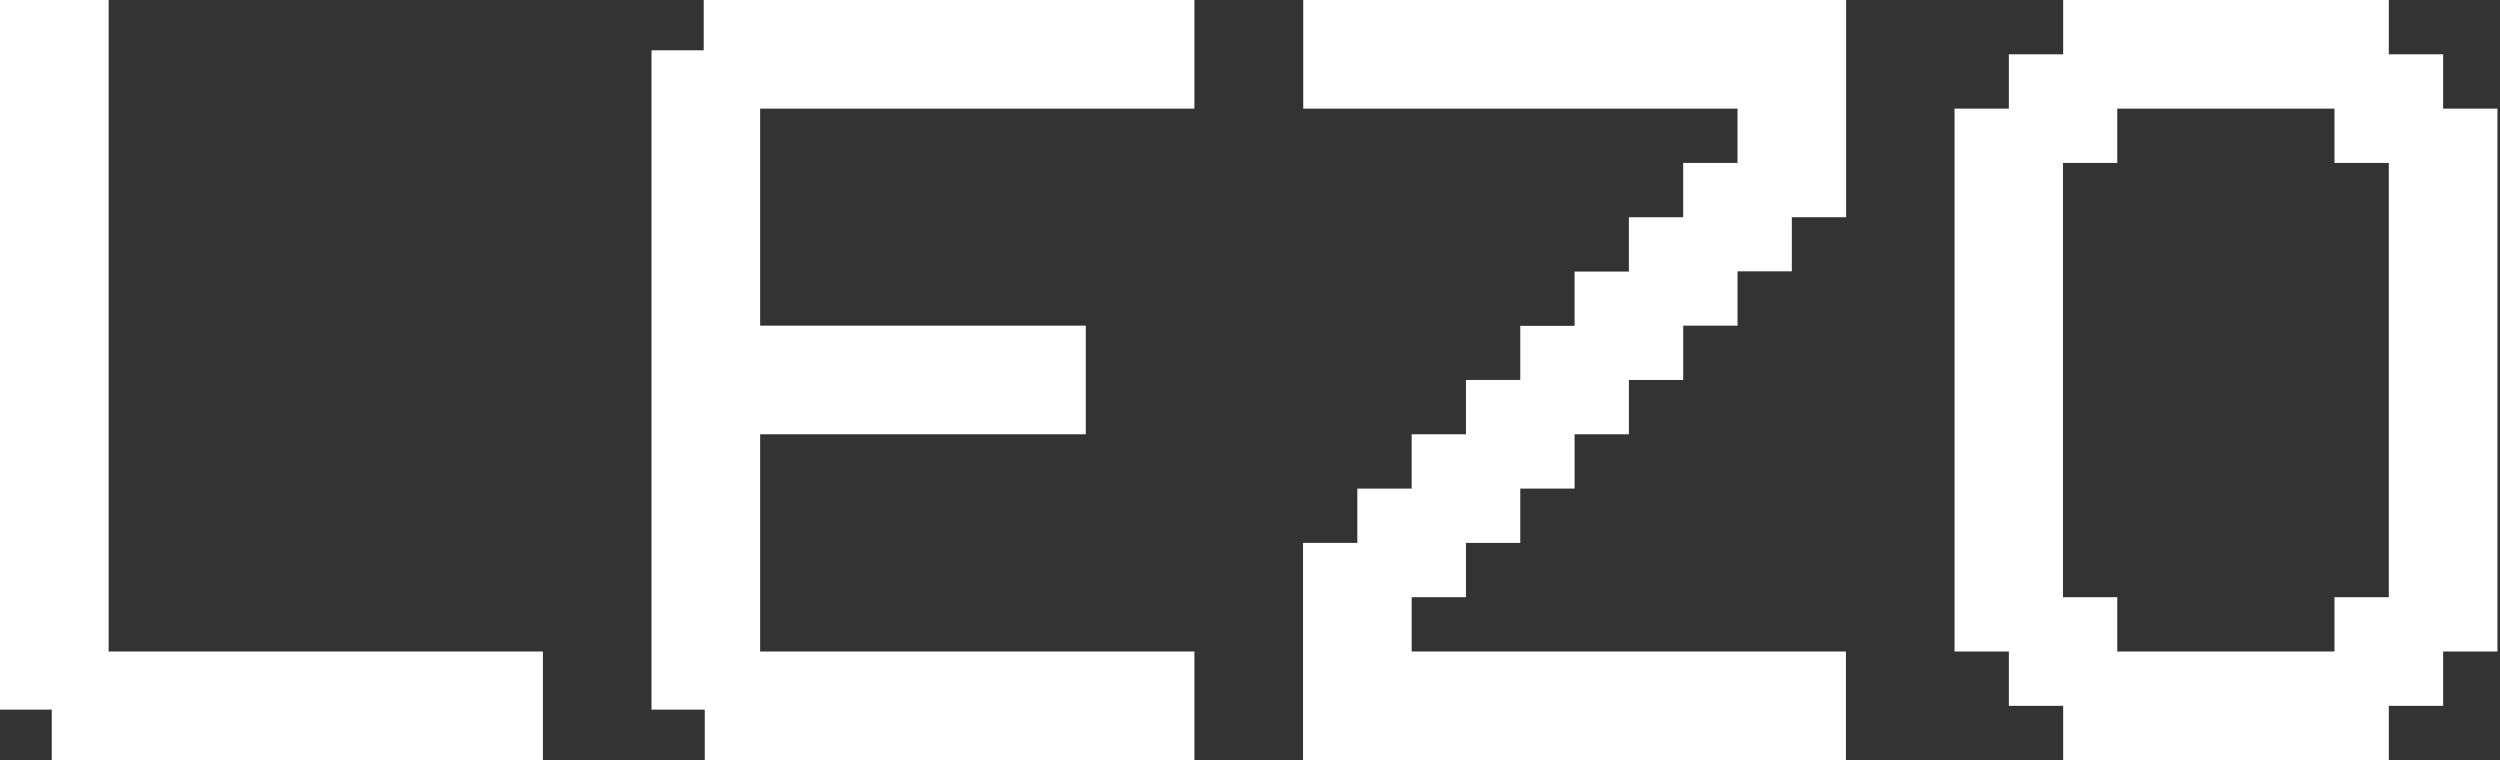 <svg width="296" height="90" viewBox="0 0 296 90" fill="none" xmlns="http://www.w3.org/2000/svg">
<rect x="0" y="0" width="296" height="90" fill="#333333" stroke="none"/>
<path d="M12.861 77.139V0H0V84.02H6.13V90H64.279V77.139H12.861Z" fill="white"/>
<path d="M90 38.557H128.557V51.418H90V77.139H141.418V90H83.444V84.02H77.139V5.955H83.319V0H141.418V12.861H90V38.557Z" fill="white"/>
<path d="M173.57 70.709V64.279H180V57.848H186.431V51.418H192.861V44.987H199.291V38.557H205.722V32.127H212.152V25.721H218.582V0H154.304V12.861H205.722V19.291H199.291V25.721H192.861V32.152H186.431V38.582H180V44.987H173.57V51.418H167.14V57.848H160.709V64.279H154.279V90H218.557V77.139H167.14V70.709H173.57Z" fill="white"/>
<path d="M289.266 12.861V6.43H282.836V0H244.279V6.43H237.848V12.861H231.418V77.139H237.848V83.57H244.279V90H282.836V83.57H289.266V77.139H295.697V12.861H289.266ZM282.836 70.709H276.405V77.139H250.684V70.709H244.254V19.291H250.684V12.861H276.405V19.291H282.836V70.709Z" fill="white"/>
</svg>
